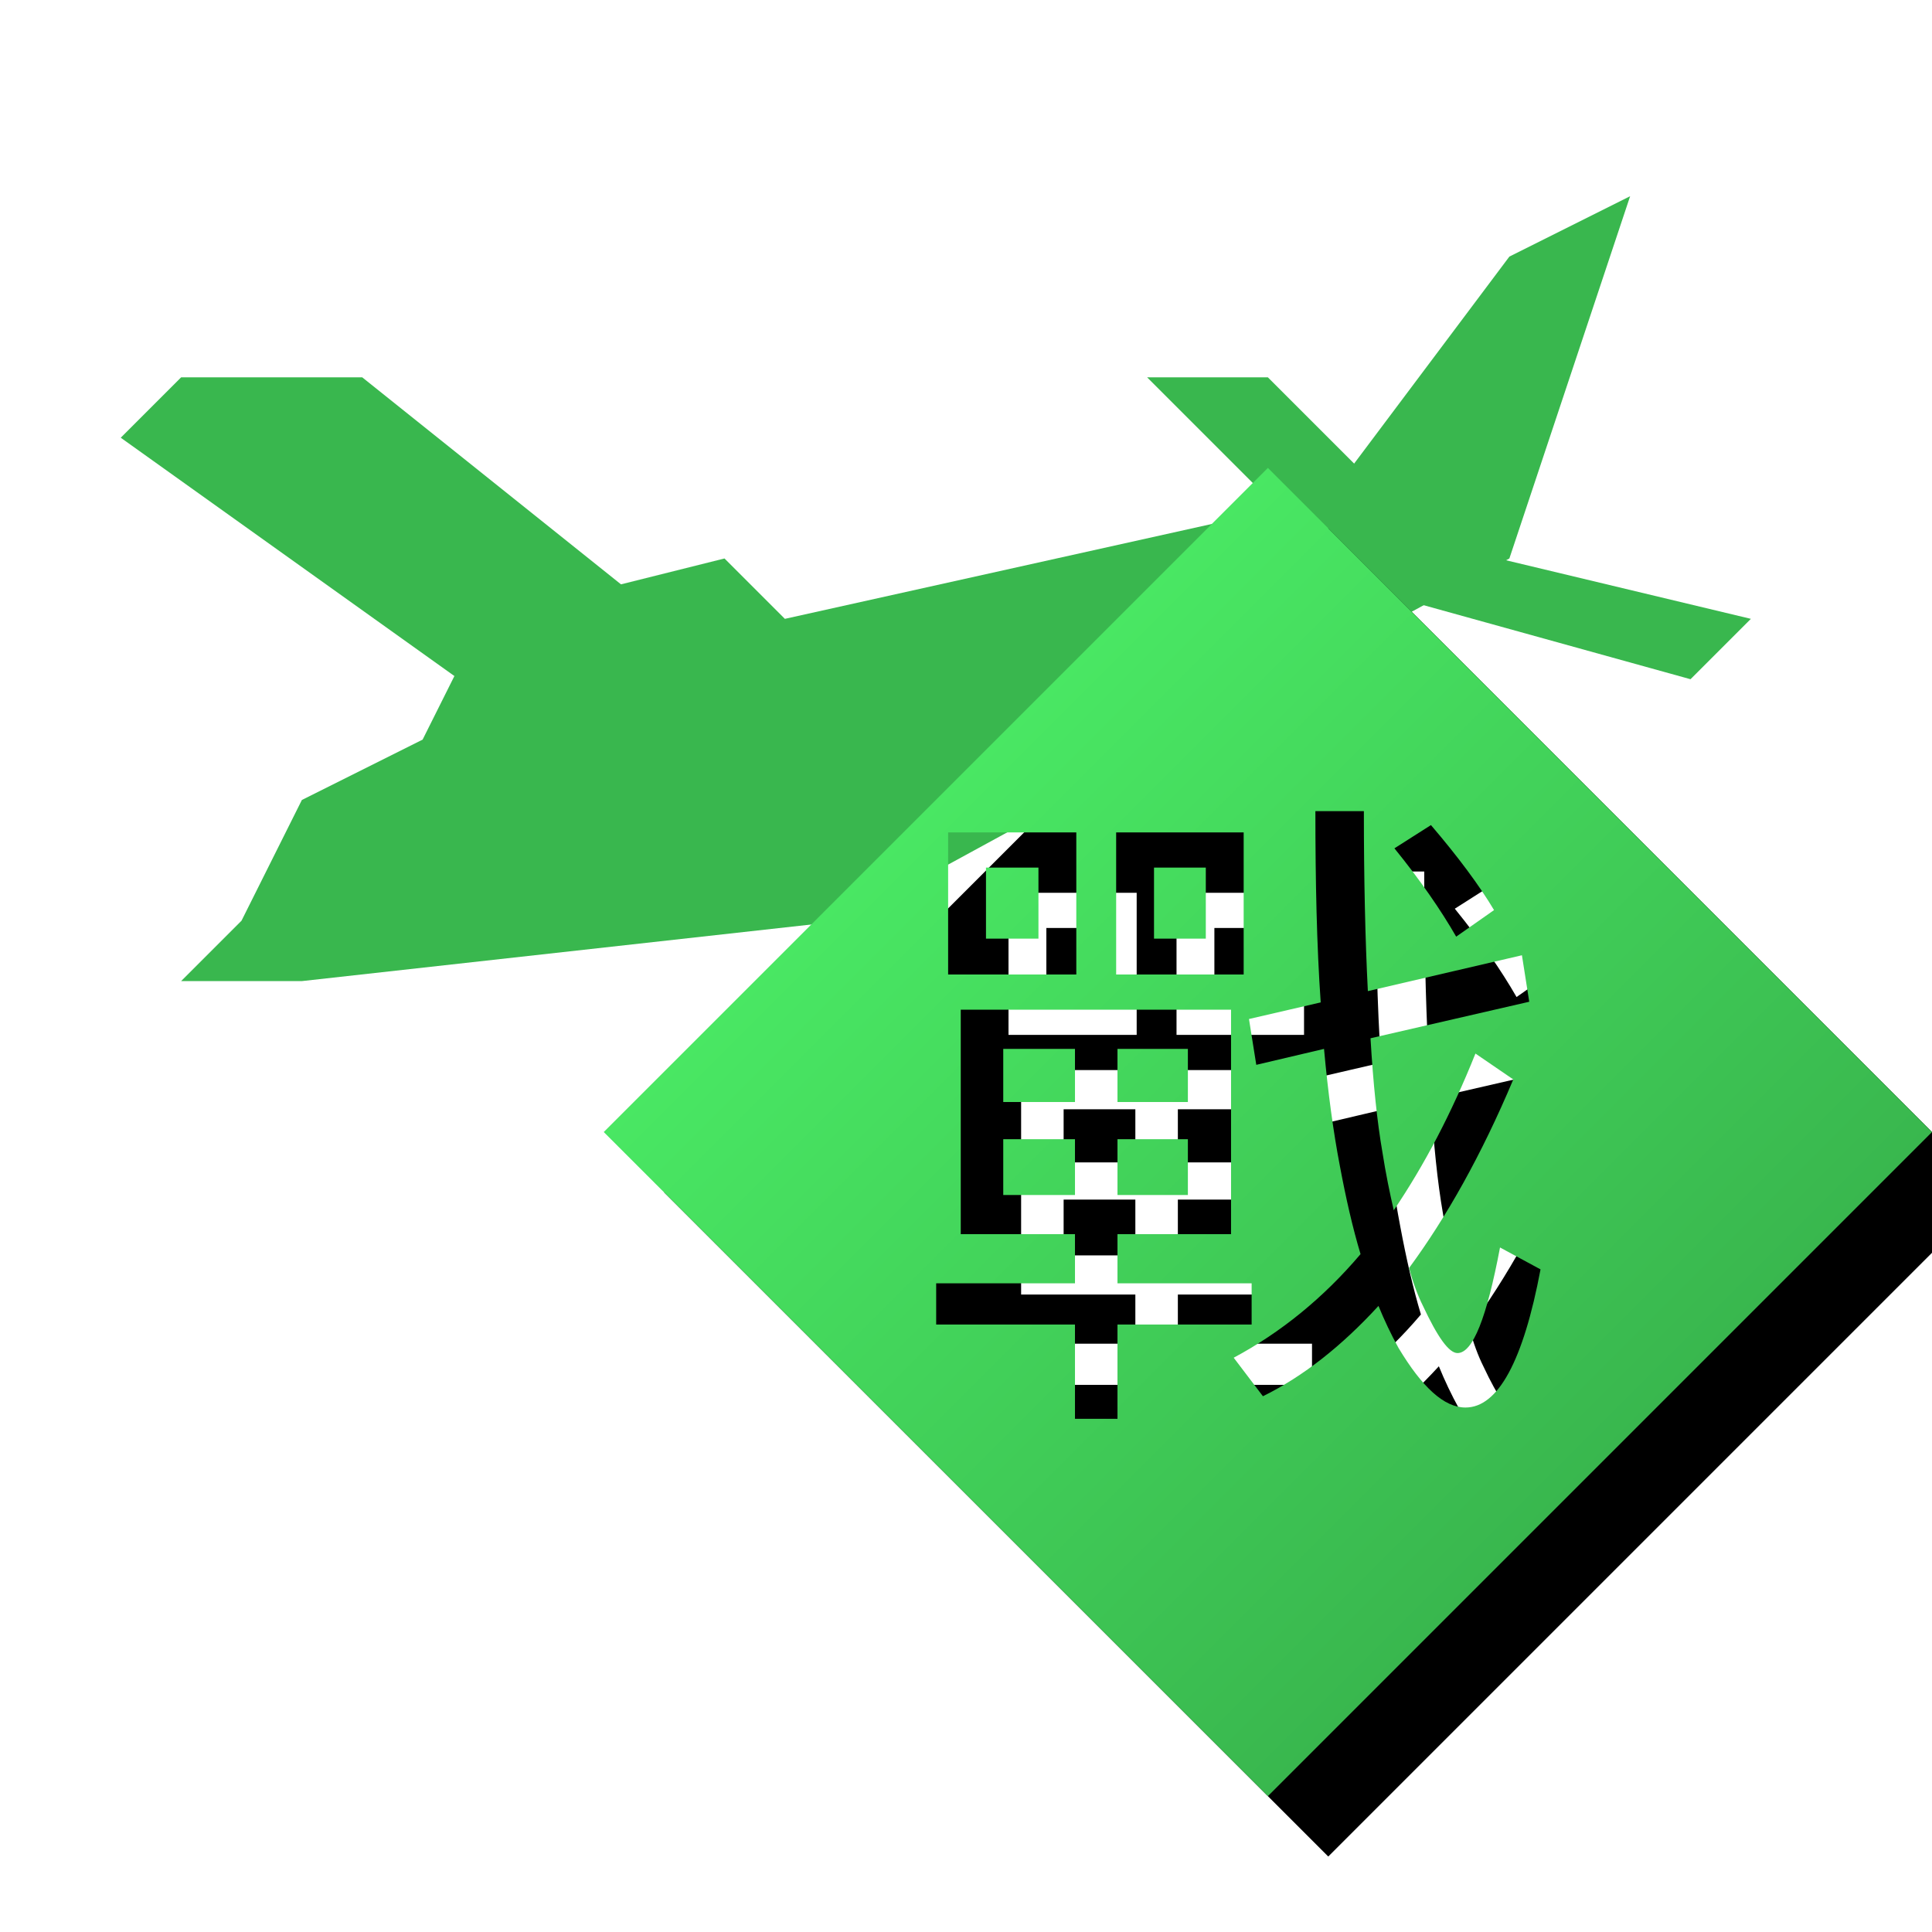 <?xml version="1.0" encoding="UTF-8"?>
<svg width="640px" height="640px" viewBox="0 0 640 640" version="1.1" xmlns="http://www.w3.org/2000/svg" xmlns:xlink="http://www.w3.org/1999/xlink">
    <!-- Generator: Sketch 46.2 (44496) - http://www.bohemiancoding.com/sketch -->
    <title>6</title>
    <desc>Created with Sketch.</desc>
    <defs>
        <filter x="-2.8%" y="-5.8%" width="111.1%" height="123.5%" filterUnits="objectBoundingBox" id="filter-1">
            <feOffset dx="20" dy="20" in="SourceAlpha" result="shadowOffsetOuter1"></feOffset>
            <feGaussianBlur stdDeviation="5" in="shadowOffsetOuter1" result="shadowBlurOuter1"></feGaussianBlur>
            <feColorMatrix values="0 0 0 0 0   0 0 0 0 0   0 0 0 0 0  0 0 0 0.25 0" type="matrix" in="shadowBlurOuter1" result="shadowMatrixOuter1"></feColorMatrix>
            <feMerge>
                <feMergeNode in="shadowMatrixOuter1"></feMergeNode>
                <feMergeNode in="SourceGraphic"></feMergeNode>
            </feMerge>
        </filter>
        <linearGradient x1="0%" y1="50%" x2="50%" y2="100%" id="linearGradient-2">
            <stop stop-color="#49E763" offset="0%"></stop>
            <stop stop-color="#39B74E" offset="100%"></stop>
        </linearGradient>
        <path d="M420,155 L640,375 L420,595 L200,375 L420,155 Z M314.08,275.74 L314.08,322.82 L356.54,322.82 L356.54,275.74 L314.08,275.74 Z M344,310.94 L326.62,310.94 L326.62,287.4 L344,287.4 L344,310.94 Z M369.74,275.74 L369.74,322.82 L411.98,322.82 L411.98,275.74 L369.74,275.74 Z M399.44,310.94 L382.28,310.94 L382.28,287.4 L399.44,287.4 L399.44,310.94 Z M318.26,334.48 L318.26,408.84 L356.1,408.84 L356.1,425.12 L310.12,425.12 L310.12,438.76 L356.1,438.76 L356.1,470 L370.18,470 L370.18,438.76 L414.62,438.76 L414.62,425.12 L370.18,425.12 L370.18,408.84 L407.8,408.84 L407.8,334.48 L318.26,334.48 Z M393.5,395.86 L370.18,395.86 L370.18,377.38 L393.5,377.38 L393.5,395.86 Z M356.1,395.86 L332.34,395.86 L332.34,377.38 L356.1,377.38 L356.1,395.86 Z M332.34,365.06 L332.34,347.46 L356.1,347.46 L356.1,365.06 L332.34,365.06 Z M370.18,347.46 L393.5,347.46 L393.5,365.06 L370.18,365.06 L370.18,347.46 Z M504.16,316.44 L453.12,328.32 C452.24,311.16 451.8,291.14 451.8,268.7 L435.74,268.7 C435.74,292.02 436.18,313.14 437.5,332.06 L413.74,337.56 L416.16,352.74 L438.6,347.46 C439.92,361.98 441.68,374.96 443.88,386.4 C445.86,396.96 448.06,406.64 450.7,415.44 C438.38,429.96 424.3,441.4 408.68,449.76 L418.36,462.52 C431.78,455.92 444.54,445.8 456.64,432.6 C458.62,437.44 460.82,442.06 463.24,446.46 C471.16,459.66 478.42,466.26 485.46,466.26 C496.24,466.26 504.6,450.86 510.32,420.5 L496.9,413.24 C492.5,436.56 487.88,448.22 482.82,448.22 C479.96,448.22 476.22,442.94 471.38,432.6 C469.62,429.08 468.08,424.9 466.76,420.06 C479.08,403.34 490.74,382.66 501.3,357.58 L488.76,349 C480.84,368.8 471.82,385.96 461.7,400.92 C460.38,395.2 459.06,388.82 457.96,381.78 C456.2,371.66 454.88,358.9 454,343.94 L506.58,331.84 L504.16,316.44 Z M474.02,273.32 L461.92,281.02 C470.5,291.58 477.32,301.48 482.38,310.28 L494.92,301.48 C490.08,293.34 483.04,283.88 474.02,273.32 Z" id="path-3"></path>
        <filter x="-3.4%" y="-3.4%" width="113.6%" height="113.6%" filterUnits="objectBoundingBox" id="filter-4">
            <feOffset dx="20" dy="20" in="SourceAlpha" result="shadowOffsetOuter1"></feOffset>
            <feGaussianBlur stdDeviation="5" in="shadowOffsetOuter1" result="shadowBlurOuter1"></feGaussianBlur>
            <feColorMatrix values="0 0 0 0 0   0 0 0 0 0   0 0 0 0 0  0 0 0 0.25 0" type="matrix" in="shadowBlurOuter1"></feColorMatrix>
        </filter>
    </defs>
    <g id="Page-1" stroke="none" stroke-width="1" fill="none" fill-rule="evenodd">
        <g id="6">
            <g id="Group" filter="url(#filter-1)" transform="translate(20, 45)" fill="#39B74E">
                <polygon id="Path-35" points="40 240 60 200 100 180 120 140 200 120 220 140 400 100 460 20 500 2.84217094e-14 460 120 240 240 60 260 20 260"></polygon>
                <polygon id="Path-34" points="140 180 0 80 20 60 80 60 180 140"></polygon>
                <polygon id="Path-37" points="428.713 134.681 520 160 540 140 440 116.074"></polygon>
                <polygon id="Path-36" points="400 120 340 60 380 60 420 100"></polygon>
            </g>
            <g id="Combined-Shape">
                <use fill="black" fill-opacity="1" filter="url(#filter-4)" xlink:href="#path-3"></use>
                <use fill="url(#linearGradient-2)" fill-rule="evenodd" xlink:href="#path-3"></use>
            </g>
        </g>
    </g>
</svg>